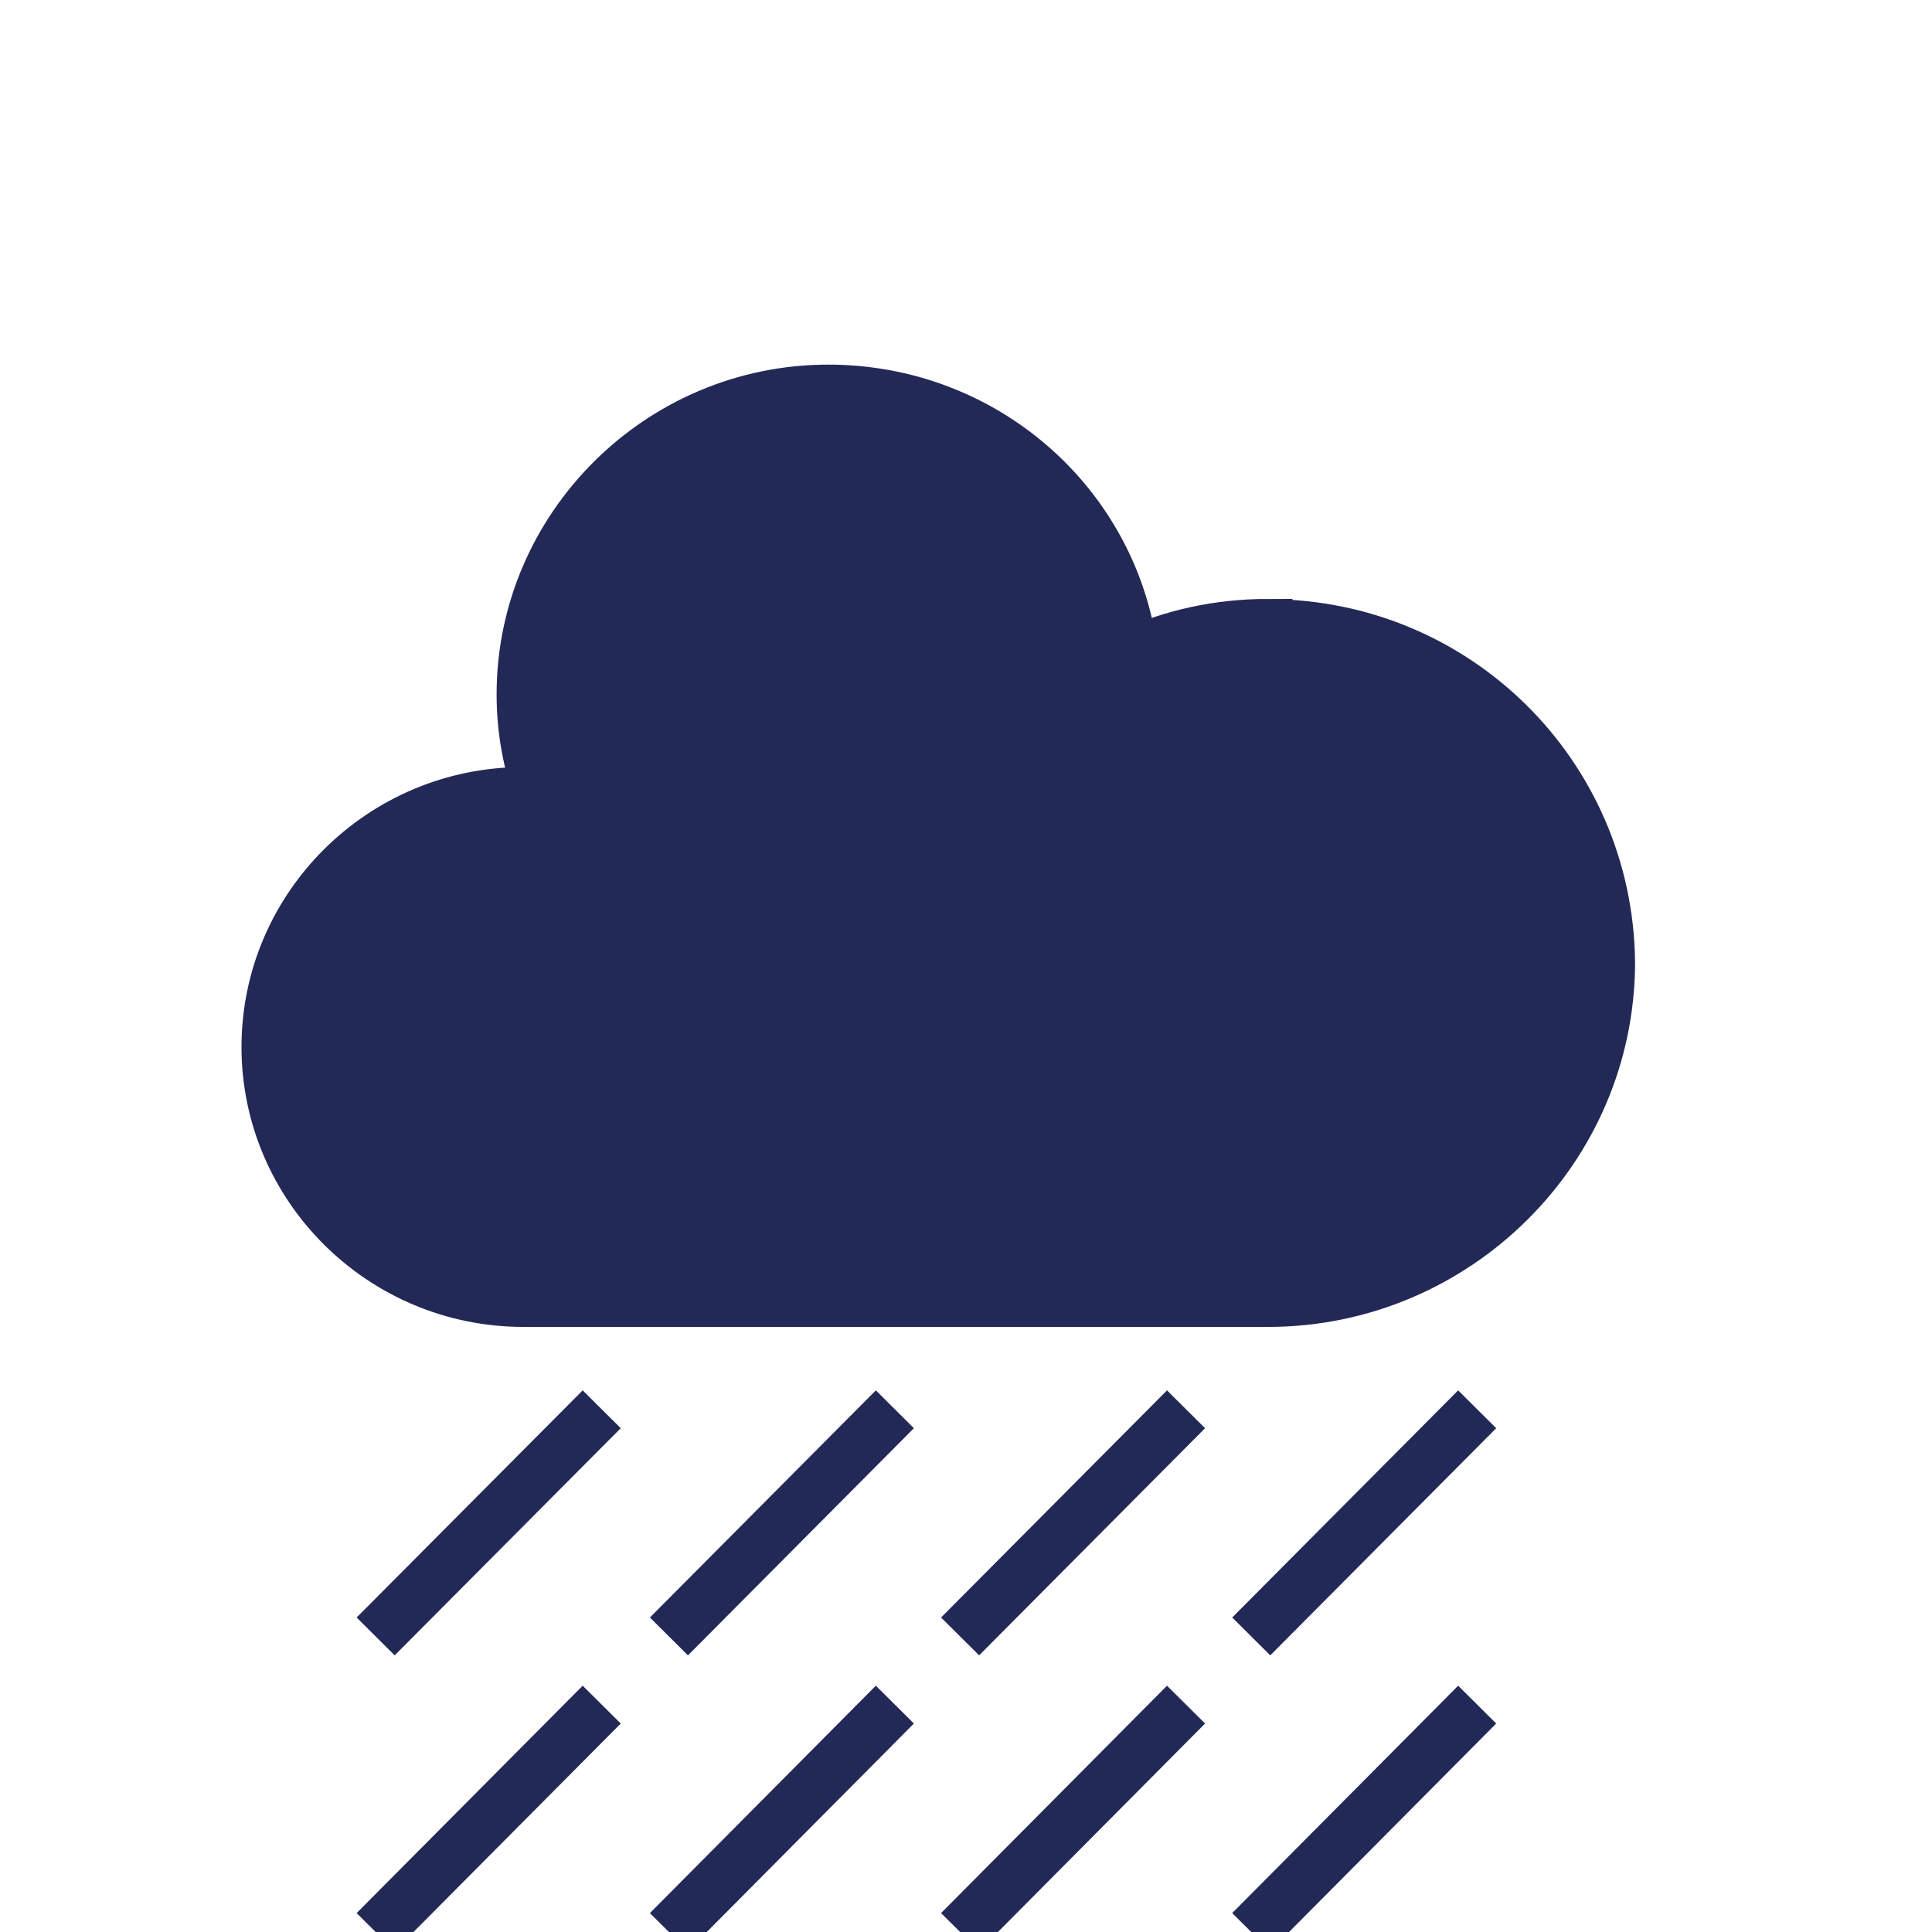 <svg viewBox="0 0 72 72" fill="none" xmlns="http://www.w3.org/2000/svg"><g clip-path="url(#25_svg__a)"><path d="M47.259 23.32c-1.855 0-3.556.388-5.102 1.084-.696-5.564-5.49-9.816-11.287-9.816-6.26 0-11.363 5.102-11.363 11.288 0 1.313.234 2.63.696 3.788-.233 0-.462-.079-.695-.079-5.256 0-9.508 4.252-9.508 9.433 0 5.18 4.252 9.432 9.508 9.432h27.75c6.957 0 12.676-5.644 12.676-12.6-.08-6.957-5.719-12.521-12.675-12.521v-.008Z" fill="#232956"></path><path d="M47.259 23.32c-1.855 0-3.556.388-5.102 1.084-.696-5.564-5.49-9.816-11.287-9.816-6.26 0-11.363 5.102-11.363 11.288 0 1.313.234 2.63.696 3.788-.233 0-.462-.079-.695-.079-5.256 0-9.508 4.252-9.508 9.433 0 5.18 4.252 9.432 9.508 9.432h27.75c6.957 0 12.676-5.644 12.676-12.6-.08-6.957-5.719-12.521-12.675-12.521v-.008ZM55.05 63.526 46.63 72M44.2 63.526 35.78 72M33.349 63.526 24.929 72M22.424 63.526 14 72M55.05 52.52l-8.42 8.465M44.2 52.52l-8.42 8.465M33.349 52.52l-8.42 8.465M22.424 52.52 14 60.985" stroke="#232956" stroke-width="2" stroke-miterlimit="10"></path></g><defs><clipPath id="25_svg__a"><path fill="#fff" d="M0 0h72v72H0z"></path></clipPath></defs></svg>